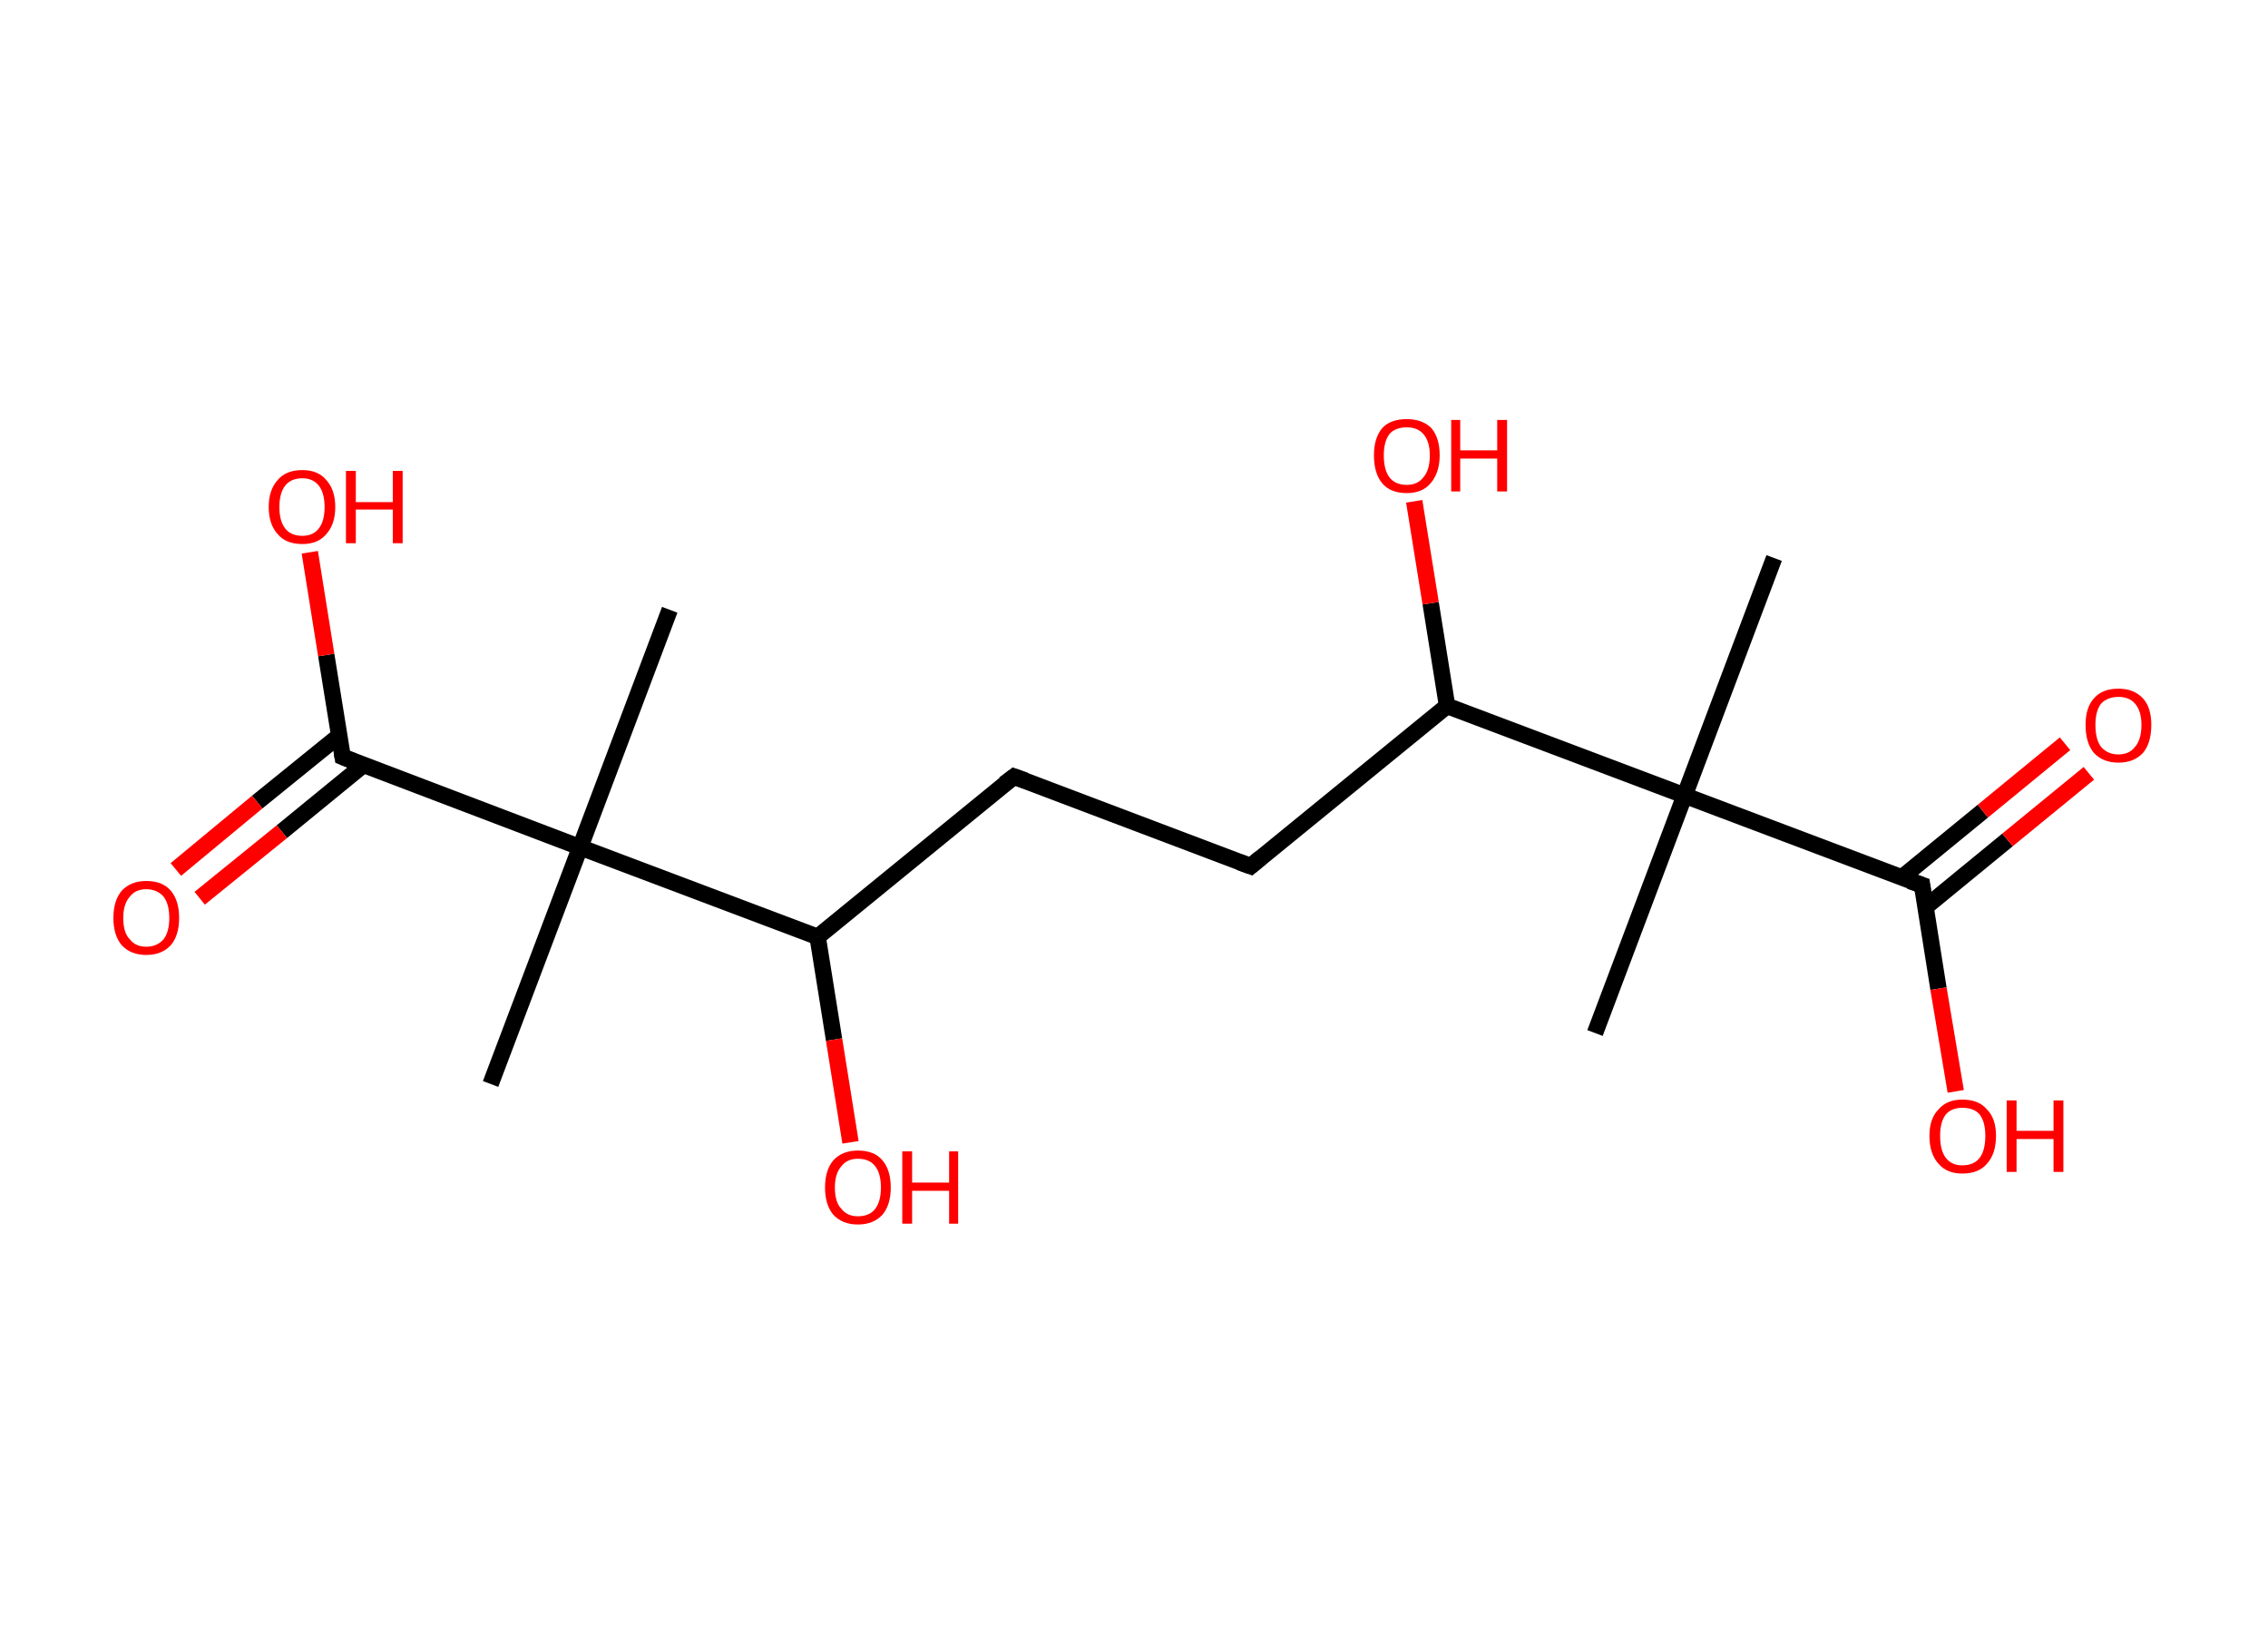<?xml version='1.0' encoding='ASCII' standalone='yes'?>
<svg xmlns="http://www.w3.org/2000/svg" xmlns:rdkit="http://www.rdkit.org/xml" xmlns:xlink="http://www.w3.org/1999/xlink" version="1.1" baseProfile="full" xml:space="preserve" width="276px" height="200px" viewBox="0 0 276 200">
<!-- END OF HEADER -->
<rect style="opacity:1.0;fill:#FFFFFF;stroke:none" width="276.0" height="200.0" x="0.0" y="0.0"> </rect>
<path class="bond-0 atom-0 atom-1" d="M 215.9,67.9 L 205.0,96.8" style="fill:none;fill-rule:evenodd;stroke:#000000;stroke-width:2.0px;stroke-linecap:butt;stroke-linejoin:miter;stroke-opacity:1"/>
<path class="bond-1 atom-1 atom-2" d="M 205.0,96.8 L 194.1,125.7" style="fill:none;fill-rule:evenodd;stroke:#000000;stroke-width:2.0px;stroke-linecap:butt;stroke-linejoin:miter;stroke-opacity:1"/>
<path class="bond-2 atom-1 atom-3" d="M 205.0,96.8 L 233.9,107.7" style="fill:none;fill-rule:evenodd;stroke:#000000;stroke-width:2.0px;stroke-linecap:butt;stroke-linejoin:miter;stroke-opacity:1"/>
<path class="bond-3 atom-3 atom-4" d="M 234.3,110.4 L 244.3,102.2" style="fill:none;fill-rule:evenodd;stroke:#000000;stroke-width:2.0px;stroke-linecap:butt;stroke-linejoin:miter;stroke-opacity:1"/>
<path class="bond-3 atom-3 atom-4" d="M 244.3,102.2 L 254.2,94.1" style="fill:none;fill-rule:evenodd;stroke:#FF0000;stroke-width:2.0px;stroke-linecap:butt;stroke-linejoin:miter;stroke-opacity:1"/>
<path class="bond-3 atom-3 atom-4" d="M 231.4,106.8 L 241.3,98.7" style="fill:none;fill-rule:evenodd;stroke:#000000;stroke-width:2.0px;stroke-linecap:butt;stroke-linejoin:miter;stroke-opacity:1"/>
<path class="bond-3 atom-3 atom-4" d="M 241.3,98.7 L 251.3,90.5" style="fill:none;fill-rule:evenodd;stroke:#FF0000;stroke-width:2.0px;stroke-linecap:butt;stroke-linejoin:miter;stroke-opacity:1"/>
<path class="bond-4 atom-3 atom-5" d="M 233.9,107.7 L 235.9,120.3" style="fill:none;fill-rule:evenodd;stroke:#000000;stroke-width:2.0px;stroke-linecap:butt;stroke-linejoin:miter;stroke-opacity:1"/>
<path class="bond-4 atom-3 atom-5" d="M 235.9,120.3 L 238.0,132.8" style="fill:none;fill-rule:evenodd;stroke:#FF0000;stroke-width:2.0px;stroke-linecap:butt;stroke-linejoin:miter;stroke-opacity:1"/>
<path class="bond-5 atom-1 atom-6" d="M 205.0,96.8 L 176.1,85.9" style="fill:none;fill-rule:evenodd;stroke:#000000;stroke-width:2.0px;stroke-linecap:butt;stroke-linejoin:miter;stroke-opacity:1"/>
<path class="bond-6 atom-6 atom-7" d="M 176.1,85.9 L 174.1,73.4" style="fill:none;fill-rule:evenodd;stroke:#000000;stroke-width:2.0px;stroke-linecap:butt;stroke-linejoin:miter;stroke-opacity:1"/>
<path class="bond-6 atom-6 atom-7" d="M 174.1,73.4 L 172.1,61.0" style="fill:none;fill-rule:evenodd;stroke:#FF0000;stroke-width:2.0px;stroke-linecap:butt;stroke-linejoin:miter;stroke-opacity:1"/>
<path class="bond-7 atom-6 atom-8" d="M 176.1,85.9 L 152.2,105.4" style="fill:none;fill-rule:evenodd;stroke:#000000;stroke-width:2.0px;stroke-linecap:butt;stroke-linejoin:miter;stroke-opacity:1"/>
<path class="bond-8 atom-8 atom-9" d="M 152.2,105.4 L 123.4,94.5" style="fill:none;fill-rule:evenodd;stroke:#000000;stroke-width:2.0px;stroke-linecap:butt;stroke-linejoin:miter;stroke-opacity:1"/>
<path class="bond-9 atom-9 atom-10" d="M 123.4,94.5 L 99.5,114.0" style="fill:none;fill-rule:evenodd;stroke:#000000;stroke-width:2.0px;stroke-linecap:butt;stroke-linejoin:miter;stroke-opacity:1"/>
<path class="bond-10 atom-10 atom-11" d="M 99.5,114.0 L 101.5,126.5" style="fill:none;fill-rule:evenodd;stroke:#000000;stroke-width:2.0px;stroke-linecap:butt;stroke-linejoin:miter;stroke-opacity:1"/>
<path class="bond-10 atom-10 atom-11" d="M 101.5,126.5 L 103.5,139.0" style="fill:none;fill-rule:evenodd;stroke:#FF0000;stroke-width:2.0px;stroke-linecap:butt;stroke-linejoin:miter;stroke-opacity:1"/>
<path class="bond-11 atom-10 atom-12" d="M 99.5,114.0 L 70.6,103.1" style="fill:none;fill-rule:evenodd;stroke:#000000;stroke-width:2.0px;stroke-linecap:butt;stroke-linejoin:miter;stroke-opacity:1"/>
<path class="bond-12 atom-12 atom-13" d="M 70.6,103.1 L 81.5,74.2" style="fill:none;fill-rule:evenodd;stroke:#000000;stroke-width:2.0px;stroke-linecap:butt;stroke-linejoin:miter;stroke-opacity:1"/>
<path class="bond-13 atom-12 atom-14" d="M 70.6,103.1 L 59.7,131.9" style="fill:none;fill-rule:evenodd;stroke:#000000;stroke-width:2.0px;stroke-linecap:butt;stroke-linejoin:miter;stroke-opacity:1"/>
<path class="bond-14 atom-12 atom-15" d="M 70.6,103.1 L 41.7,92.1" style="fill:none;fill-rule:evenodd;stroke:#000000;stroke-width:2.0px;stroke-linecap:butt;stroke-linejoin:miter;stroke-opacity:1"/>
<path class="bond-15 atom-15 atom-16" d="M 41.3,89.5 L 31.3,97.6" style="fill:none;fill-rule:evenodd;stroke:#000000;stroke-width:2.0px;stroke-linecap:butt;stroke-linejoin:miter;stroke-opacity:1"/>
<path class="bond-15 atom-15 atom-16" d="M 31.3,97.6 L 21.4,105.8" style="fill:none;fill-rule:evenodd;stroke:#FF0000;stroke-width:2.0px;stroke-linecap:butt;stroke-linejoin:miter;stroke-opacity:1"/>
<path class="bond-15 atom-15 atom-16" d="M 44.2,93.1 L 34.3,101.2" style="fill:none;fill-rule:evenodd;stroke:#000000;stroke-width:2.0px;stroke-linecap:butt;stroke-linejoin:miter;stroke-opacity:1"/>
<path class="bond-15 atom-15 atom-16" d="M 34.3,101.2 L 24.3,109.3" style="fill:none;fill-rule:evenodd;stroke:#FF0000;stroke-width:2.0px;stroke-linecap:butt;stroke-linejoin:miter;stroke-opacity:1"/>
<path class="bond-16 atom-15 atom-17" d="M 41.7,92.1 L 39.7,79.7" style="fill:none;fill-rule:evenodd;stroke:#000000;stroke-width:2.0px;stroke-linecap:butt;stroke-linejoin:miter;stroke-opacity:1"/>
<path class="bond-16 atom-15 atom-17" d="M 39.7,79.7 L 37.7,67.2" style="fill:none;fill-rule:evenodd;stroke:#FF0000;stroke-width:2.0px;stroke-linecap:butt;stroke-linejoin:miter;stroke-opacity:1"/>
<path d="M 232.4,107.2 L 233.9,107.7 L 234.0,108.4" style="fill:none;stroke:#000000;stroke-width:2.0px;stroke-linecap:butt;stroke-linejoin:miter;stroke-opacity:1;"/>
<path d="M 153.4,104.4 L 152.2,105.4 L 150.8,104.9" style="fill:none;stroke:#000000;stroke-width:2.0px;stroke-linecap:butt;stroke-linejoin:miter;stroke-opacity:1;"/>
<path d="M 124.8,95.0 L 123.4,94.5 L 122.2,95.4" style="fill:none;stroke:#000000;stroke-width:2.0px;stroke-linecap:butt;stroke-linejoin:miter;stroke-opacity:1;"/>
<path d="M 43.2,92.7 L 41.7,92.1 L 41.6,91.5" style="fill:none;stroke:#000000;stroke-width:2.0px;stroke-linecap:butt;stroke-linejoin:miter;stroke-opacity:1;"/>
<path class="atom-4" d="M 253.8 88.2 Q 253.8 86.1, 254.8 85.0 Q 255.8 83.8, 257.8 83.8 Q 259.7 83.8, 260.8 85.0 Q 261.8 86.1, 261.8 88.2 Q 261.8 90.4, 260.8 91.6 Q 259.7 92.8, 257.8 92.8 Q 255.9 92.8, 254.8 91.6 Q 253.8 90.4, 253.8 88.2 M 257.8 91.8 Q 259.1 91.8, 259.8 90.9 Q 260.6 90.0, 260.6 88.2 Q 260.6 86.5, 259.8 85.6 Q 259.1 84.8, 257.8 84.8 Q 256.5 84.8, 255.7 85.6 Q 255.0 86.5, 255.0 88.2 Q 255.0 90.0, 255.7 90.9 Q 256.5 91.8, 257.8 91.8 " fill="#FF0000"/>
<path class="atom-5" d="M 234.8 138.2 Q 234.8 136.1, 235.9 135.0 Q 236.9 133.8, 238.8 133.8 Q 240.8 133.8, 241.8 135.0 Q 242.9 136.1, 242.9 138.2 Q 242.9 140.4, 241.8 141.6 Q 240.8 142.8, 238.8 142.8 Q 236.9 142.8, 235.9 141.6 Q 234.8 140.4, 234.8 138.2 M 238.8 141.8 Q 240.2 141.8, 240.9 140.9 Q 241.6 140.0, 241.6 138.2 Q 241.6 136.5, 240.9 135.6 Q 240.2 134.8, 238.8 134.8 Q 237.5 134.8, 236.8 135.6 Q 236.1 136.5, 236.1 138.2 Q 236.1 140.0, 236.8 140.9 Q 237.5 141.8, 238.8 141.8 " fill="#FF0000"/>
<path class="atom-5" d="M 244.2 133.9 L 245.4 133.9 L 245.4 137.6 L 249.9 137.6 L 249.9 133.9 L 251.1 133.9 L 251.1 142.6 L 249.9 142.6 L 249.9 138.6 L 245.4 138.6 L 245.4 142.6 L 244.2 142.6 L 244.2 133.9 " fill="#FF0000"/>
<path class="atom-7" d="M 167.2 55.4 Q 167.2 53.3, 168.2 52.1 Q 169.2 51.0, 171.2 51.0 Q 173.1 51.0, 174.2 52.1 Q 175.2 53.3, 175.2 55.4 Q 175.2 57.5, 174.1 58.8 Q 173.1 60.0, 171.2 60.0 Q 169.2 60.0, 168.2 58.8 Q 167.2 57.6, 167.2 55.4 M 171.2 59.0 Q 172.5 59.0, 173.2 58.1 Q 174.0 57.2, 174.0 55.4 Q 174.0 53.7, 173.2 52.8 Q 172.5 52.0, 171.2 52.0 Q 169.8 52.0, 169.1 52.8 Q 168.4 53.7, 168.4 55.4 Q 168.4 57.2, 169.1 58.1 Q 169.8 59.0, 171.2 59.0 " fill="#FF0000"/>
<path class="atom-7" d="M 176.6 51.1 L 177.7 51.1 L 177.7 54.8 L 182.2 54.8 L 182.2 51.1 L 183.4 51.1 L 183.4 59.8 L 182.2 59.8 L 182.2 55.8 L 177.7 55.8 L 177.7 59.8 L 176.6 59.8 L 176.6 51.1 " fill="#FF0000"/>
<path class="atom-11" d="M 100.4 144.5 Q 100.4 142.4, 101.4 141.2 Q 102.5 140.0, 104.4 140.0 Q 106.4 140.0, 107.4 141.2 Q 108.4 142.4, 108.4 144.5 Q 108.4 146.6, 107.4 147.8 Q 106.3 149.0, 104.4 149.0 Q 102.5 149.0, 101.4 147.8 Q 100.4 146.6, 100.4 144.5 M 104.4 148.0 Q 105.8 148.0, 106.5 147.1 Q 107.2 146.2, 107.2 144.5 Q 107.2 142.8, 106.5 141.9 Q 105.8 141.0, 104.4 141.0 Q 103.1 141.0, 102.4 141.9 Q 101.6 142.8, 101.6 144.5 Q 101.6 146.3, 102.4 147.1 Q 103.1 148.0, 104.4 148.0 " fill="#FF0000"/>
<path class="atom-11" d="M 109.8 140.1 L 111.0 140.1 L 111.0 143.9 L 115.5 143.9 L 115.5 140.1 L 116.6 140.1 L 116.6 148.9 L 115.5 148.9 L 115.5 144.9 L 111.0 144.9 L 111.0 148.9 L 109.8 148.9 L 109.8 140.1 " fill="#FF0000"/>
<path class="atom-16" d="M 13.8 111.7 Q 13.8 109.6, 14.8 108.4 Q 15.9 107.2, 17.8 107.2 Q 19.8 107.2, 20.8 108.4 Q 21.8 109.6, 21.8 111.7 Q 21.8 113.8, 20.8 115.0 Q 19.7 116.2, 17.8 116.2 Q 15.9 116.2, 14.8 115.0 Q 13.8 113.8, 13.8 111.7 M 17.8 115.2 Q 19.1 115.2, 19.9 114.3 Q 20.6 113.4, 20.6 111.7 Q 20.6 110.0, 19.9 109.1 Q 19.1 108.2, 17.8 108.2 Q 16.5 108.2, 15.8 109.1 Q 15.0 110.0, 15.0 111.7 Q 15.0 113.5, 15.8 114.3 Q 16.5 115.2, 17.8 115.2 " fill="#FF0000"/>
<path class="atom-17" d="M 32.7 61.7 Q 32.7 59.6, 33.8 58.4 Q 34.8 57.2, 36.8 57.2 Q 38.7 57.2, 39.7 58.4 Q 40.8 59.6, 40.8 61.7 Q 40.8 63.8, 39.7 65.0 Q 38.7 66.2, 36.8 66.2 Q 34.8 66.2, 33.8 65.0 Q 32.7 63.8, 32.7 61.7 M 36.8 65.2 Q 38.1 65.2, 38.8 64.3 Q 39.5 63.4, 39.5 61.7 Q 39.5 60.0, 38.8 59.1 Q 38.1 58.2, 36.8 58.2 Q 35.4 58.2, 34.7 59.1 Q 34.0 60.0, 34.0 61.7 Q 34.0 63.4, 34.7 64.3 Q 35.4 65.2, 36.8 65.2 " fill="#FF0000"/>
<path class="atom-17" d="M 42.1 57.3 L 43.3 57.3 L 43.3 61.1 L 47.8 61.1 L 47.8 57.3 L 49.0 57.3 L 49.0 66.1 L 47.8 66.1 L 47.8 62.0 L 43.3 62.0 L 43.3 66.1 L 42.1 66.1 L 42.1 57.3 " fill="#FF0000"/>
</svg>
